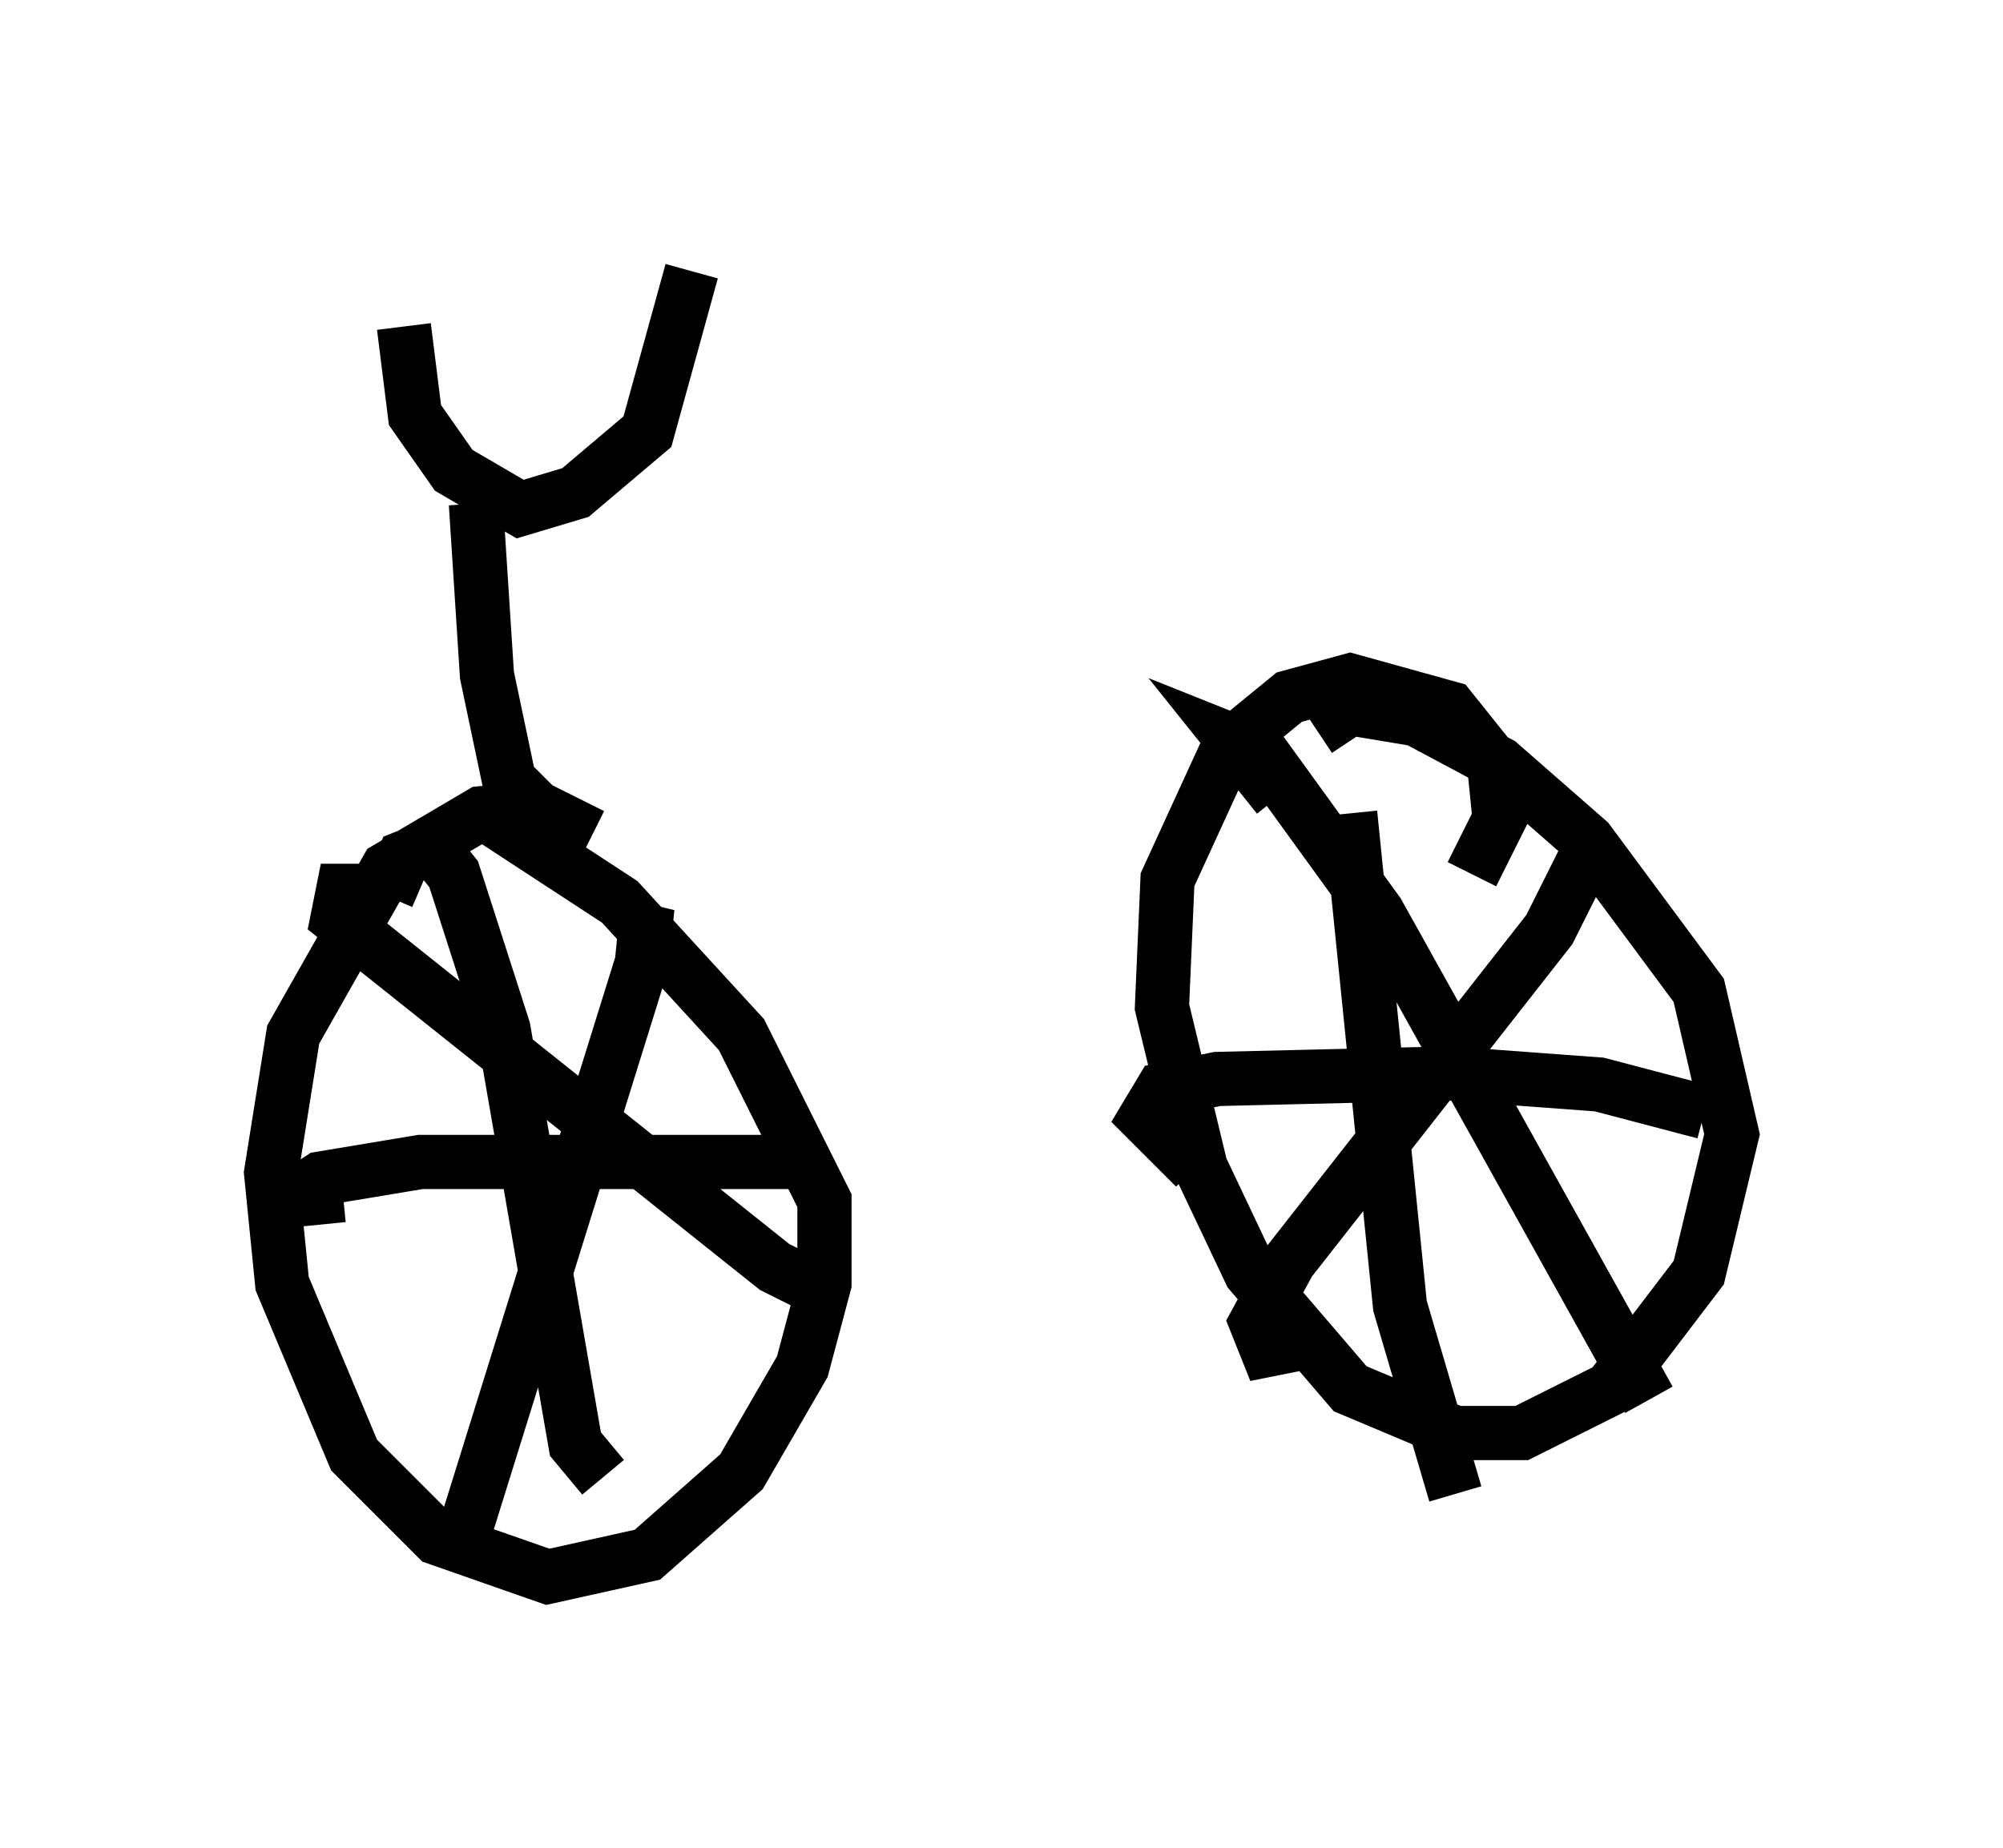 <?xml version="1.0" encoding="utf-8" ?>
<svg baseProfile="full" height="34.092" version="1.1" width="36.95" xmlns="http://www.w3.org/2000/svg" xmlns:ev="http://www.w3.org/2001/xml-events" xmlns:xlink="http://www.w3.org/1999/xlink"><defs /><rect fill="white" height="34.092" width="36.95" x="0" y="0" /><path d="M11.329, 16.944 m-0.408, -1.531 l-1.021, -0.51 -1.021, 0.102 l-1.735, 1.021 -1.735, 3.063 l-0.408, 2.552 0.204, 2.042 l1.327, 3.165 1.531, 1.531 l2.042, 0.715 1.838, -0.408 l1.735, -1.531 1.123, -1.94 l0.408, -1.531 0.0, -1.531 l-1.531, -3.063 -2.246, -2.45 l-2.654, -1.735 m18.375, 1.225 l0.51, -1.021 -0.102, -1.021 l-0.817, -1.021 -1.838, -0.51 l-1.123, 0.306 -1.123, 0.919 l-1.123, 2.45 -0.102, 2.348 l0.715, 2.96 0.919, 1.94 l1.838, 2.144 1.94, 0.817 l1.225, 0.0 1.633, -0.817 l1.633, -2.144 0.613, -2.552 l-0.613, -2.654 -2.042, -2.756 l-1.633, -1.429 -1.531, -0.817 l-1.225, -0.204 -0.613, 0.408 m-0.715, 1.225 l-0.817, -1.021 0.51, 0.204 l2.144, 2.96 5.002, 8.983 m-6.533, -1.021 l-0.51, 0.102 -0.204, -0.51 l0.613, -1.123 4.798, -6.125 l0.817, -1.633 m-4.492, -0.51 l0.919, 9.086 1.021, 3.471 m-4.798, -6.023 l-0.919, -0.919 0.306, -0.51 l1.021, -0.204 4.288, -0.102 l2.756, 0.204 1.94, 0.51 m-24.296, -3.981 l0.306, -0.715 0.51, -0.204 l0.408, 0.51 0.919, 2.858 l1.327, 7.656 0.51, 0.613 m-4.798, -5.206 l-1.021, 0.102 0.613, -0.408 l1.838, -0.306 7.146, 0.0 m-8.065, -5.002 l-0.51, 0.0 -0.102, 0.51 l8.065, 6.431 1.021, 0.51 m-3.573, -6.635 l0.204, -0.51 -0.102, 1.021 l-3.369, 10.821 m-1.021, -22.561 l0.204, 1.633 0.715, 1.021 l1.225, 0.715 1.021, -0.306 l1.327, -1.123 0.817, -2.96 m-3.981, 4.288 l0.204, 3.165 0.408, 1.94 l0.51, 0.51 " fill="none" stroke="black" stroke-width="1" /></svg>